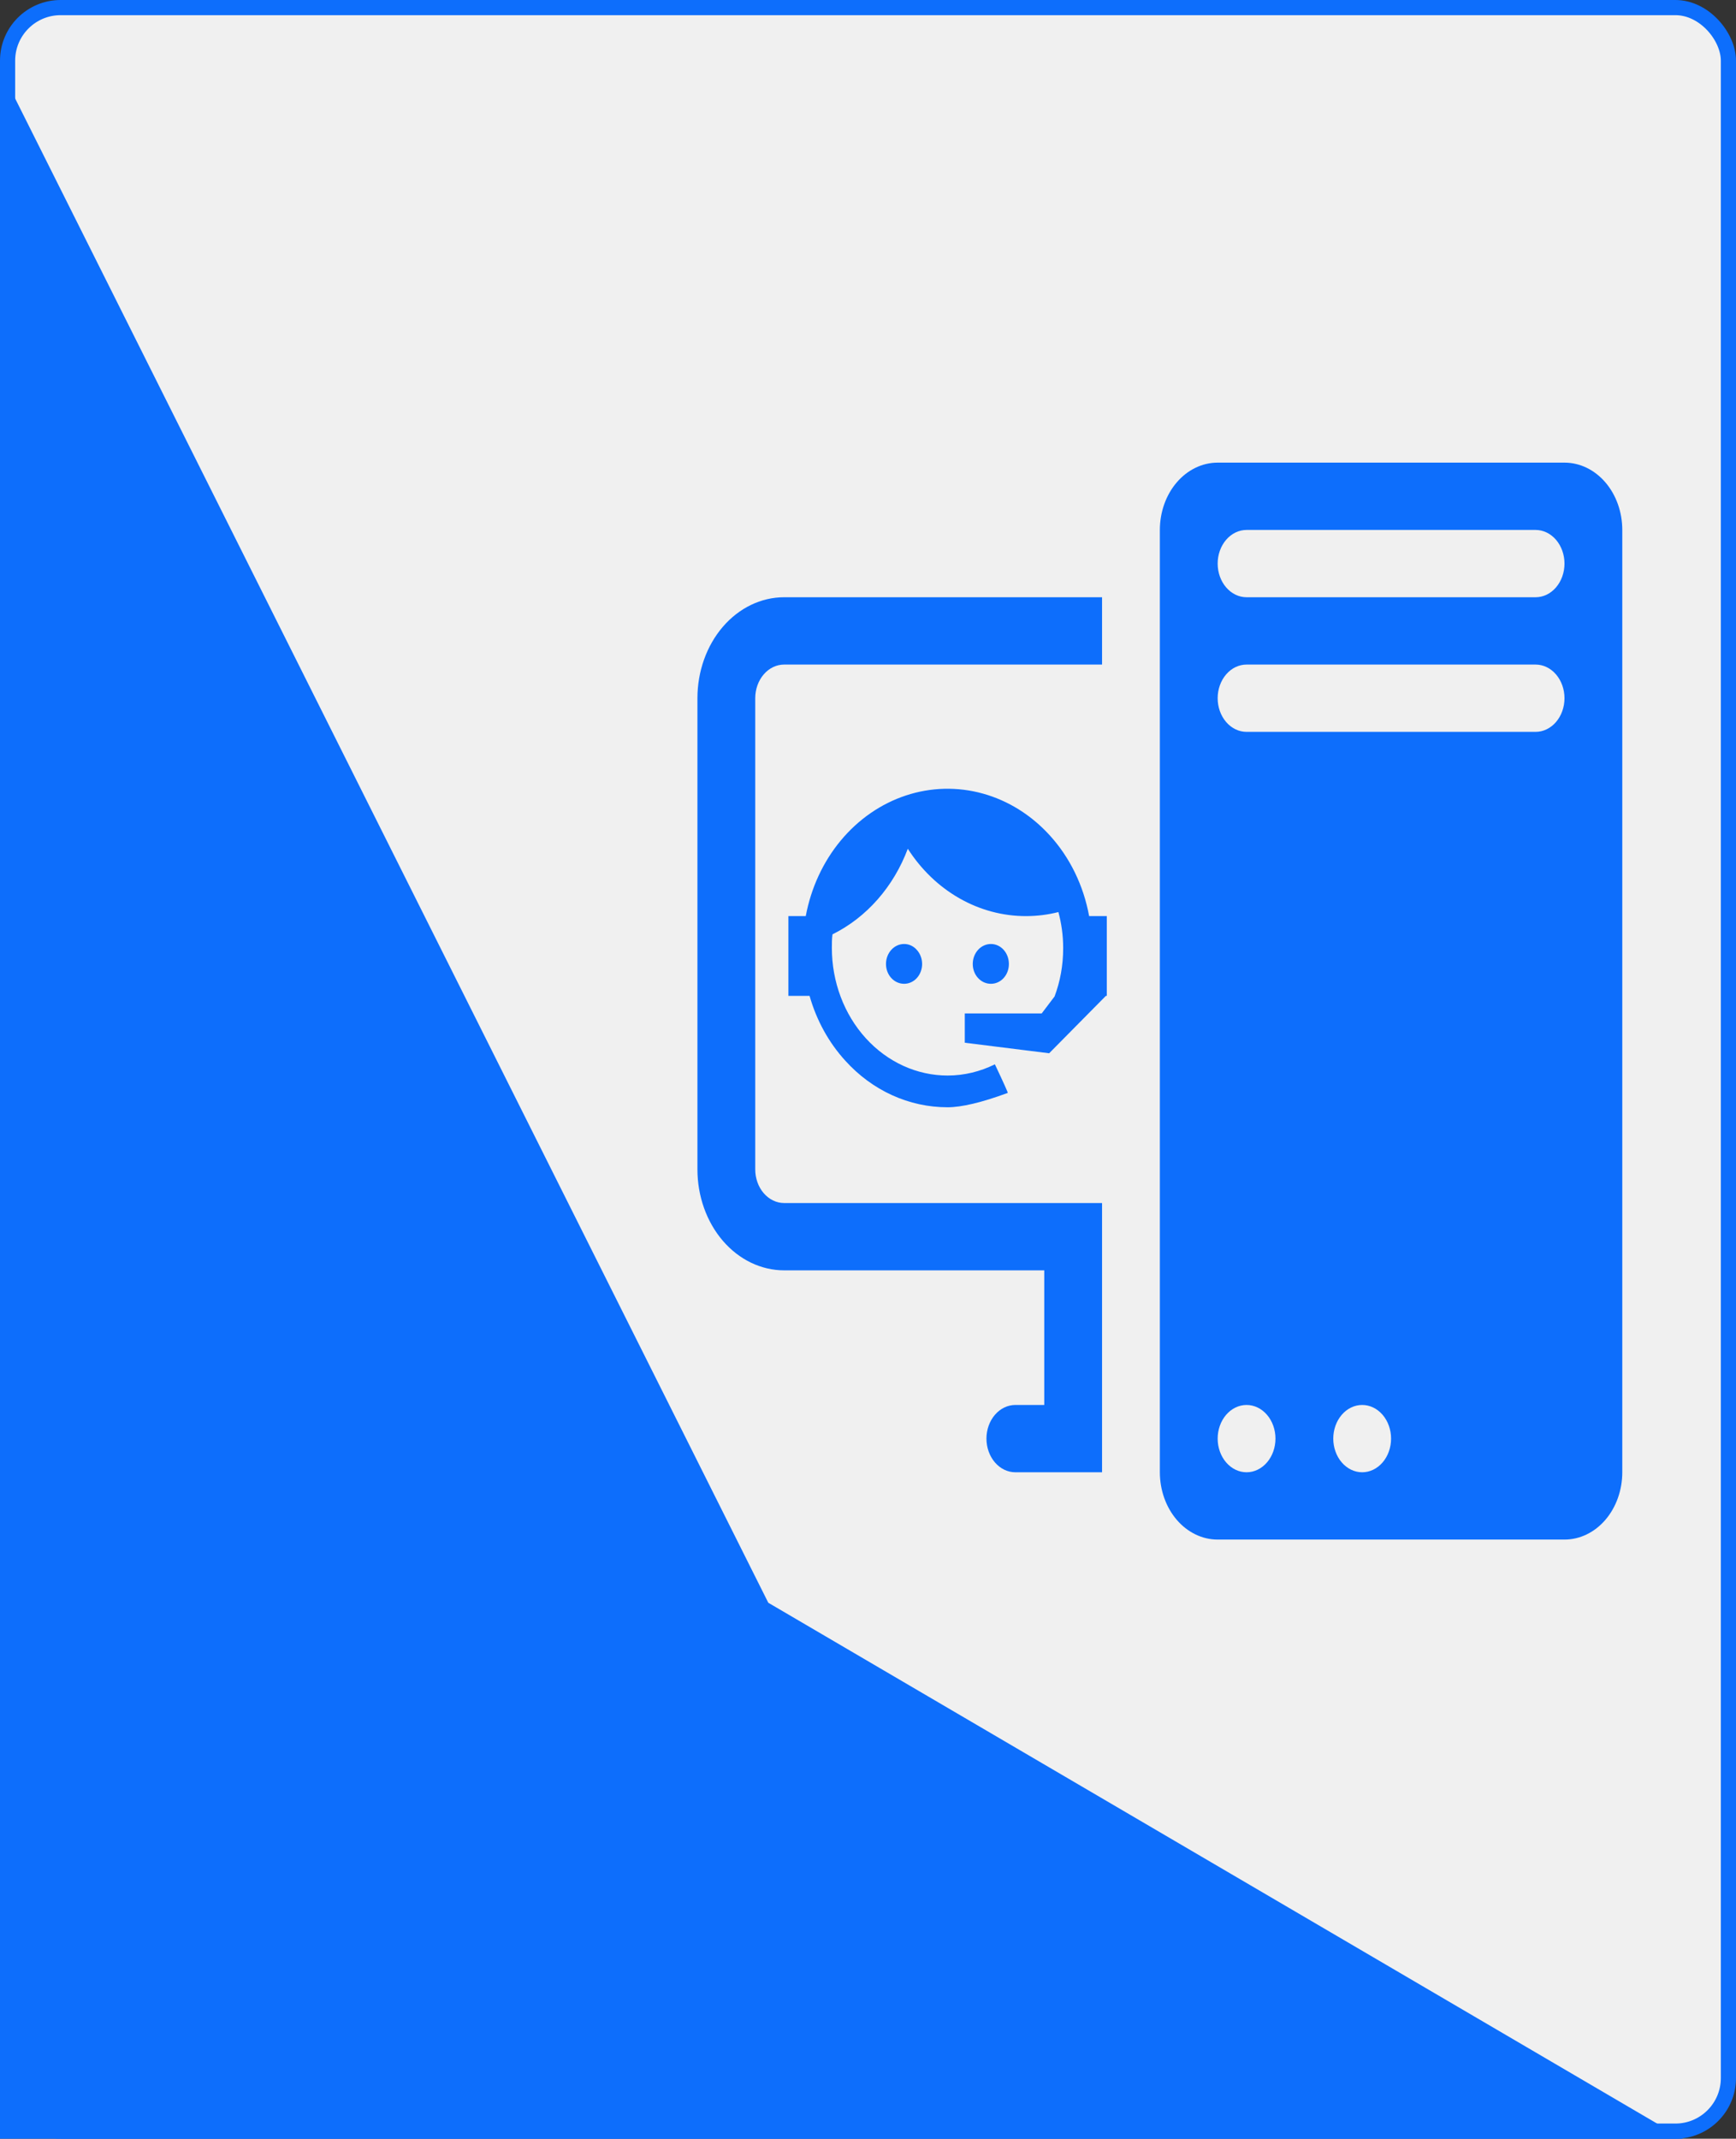 <svg width="229" height="282" viewBox="0 0 229 282" fill="none" xmlns="http://www.w3.org/2000/svg">
<rect x="0" y="0" width="229" height="282" fill="#333333" stroke="none"/>
<rect x="1" y="1" width="227" height="280" rx="7" fill="#F0F0F0" stroke="#0D6EFC" stroke-width="2"/>
<path d="M101.348 211.33L0 9V282H222L101.348 211.33Z" fill="#0D6EFC"/>
<g clip-path="url(#clip0_10_87)">
<path d="M153 69.875C153 67.521 153.803 65.264 155.233 63.599C156.663 61.935 158.603 61 160.625 61H206.375C208.397 61 210.337 61.935 211.767 63.599C213.197 65.264 214 67.521 214 69.875V194.125C214 196.479 213.197 198.736 211.767 200.401C210.337 202.065 208.397 203 206.375 203H160.625C158.603 203 156.663 202.065 155.233 200.401C153.803 198.736 153 196.479 153 194.125V69.875ZM160.625 189.688C160.625 190.864 161.027 191.993 161.742 192.825C162.457 193.657 163.426 194.125 164.438 194.125C165.449 194.125 166.418 193.657 167.133 192.825C167.848 191.993 168.25 190.864 168.25 189.688C168.25 188.511 167.848 187.382 167.133 186.55C166.418 185.718 165.449 185.25 164.438 185.25C163.426 185.25 162.457 185.718 161.742 186.55C161.027 187.382 160.625 188.511 160.625 189.688ZM175.875 189.688C175.875 190.864 176.277 191.993 176.992 192.825C177.707 193.657 178.676 194.125 179.688 194.125C180.699 194.125 181.668 193.657 182.383 192.825C183.098 191.993 183.5 190.864 183.5 189.688C183.5 188.511 183.098 187.382 182.383 186.55C181.668 185.718 180.699 185.25 179.688 185.25C178.676 185.25 177.707 185.718 176.992 186.55C176.277 187.382 175.875 188.511 175.875 189.688ZM164.438 69.875C163.426 69.875 162.457 70.343 161.742 71.175C161.027 72.007 160.625 73.136 160.625 74.312C160.625 75.489 161.027 76.618 161.742 77.45C162.457 78.282 163.426 78.75 164.438 78.75H202.562C203.574 78.75 204.543 78.282 205.258 77.45C205.973 76.618 206.375 75.489 206.375 74.312C206.375 73.136 205.973 72.007 205.258 71.175C204.543 70.343 203.574 69.875 202.562 69.875H164.438ZM160.625 92.062C160.625 93.239 161.027 94.368 161.742 95.2C162.457 96.032 163.426 96.5 164.438 96.5H202.562C203.574 96.5 204.543 96.032 205.258 95.2C205.973 94.368 206.375 93.239 206.375 92.062C206.375 90.886 205.973 89.757 205.258 88.925C204.543 88.093 203.574 87.625 202.562 87.625H164.438C163.426 87.625 162.457 88.093 161.742 88.925C161.027 89.757 160.625 90.886 160.625 92.062ZM103.438 78.75C100.404 78.75 97.495 80.153 95.35 82.649C93.205 85.146 92 88.532 92 92.062V154.188C92 157.718 93.205 161.104 95.35 163.601C97.495 166.097 100.404 167.5 103.438 167.5H137.75V185.25H133.938C132.926 185.25 131.957 185.718 131.242 186.55C130.527 187.382 130.125 188.511 130.125 189.688C130.125 190.864 130.527 191.993 131.242 192.825C131.957 193.657 132.926 194.125 133.938 194.125H145.375V158.625H103.438C102.426 158.625 101.457 158.157 100.742 157.325C100.027 156.493 99.625 155.364 99.625 154.188V92.062C99.625 90.886 100.027 89.757 100.742 88.925C101.457 88.093 102.426 87.625 103.438 87.625H145.375V78.75H103.438Z" fill="#0D6EFC"/>
<path d="M139.112 131.384C139.847 129.418 140.246 127.314 140.246 125.001C140.246 123.336 140.015 121.74 139.616 120.26C138.251 120.607 136.823 120.792 135.332 120.792C132.279 120.795 129.269 119.991 126.557 118.445C123.845 116.899 121.511 114.658 119.75 111.911C117.868 116.931 114.315 120.969 109.817 123.197C109.733 123.775 109.733 124.4 109.733 125.001C109.733 127.209 110.128 129.395 110.895 131.435C111.662 133.475 112.787 135.328 114.205 136.89C117.068 140.043 120.951 141.814 125 141.814C127.205 141.814 129.326 141.282 131.237 140.334C132.434 142.855 132.98 144.104 132.938 144.104C129.494 145.376 126.827 146 125 146C119.918 146 115.067 143.803 111.497 139.848C109.324 137.466 107.709 134.537 106.793 131.314H104V120.792H106.289C106.983 117.074 108.577 113.633 110.903 110.832C113.229 108.032 116.2 105.978 119.501 104.887C122.802 103.796 126.309 103.71 129.651 104.637C132.993 105.564 136.045 107.471 138.482 110.153C141.128 113.057 142.933 116.759 143.669 120.792H146V131.314H145.874L138.398 138.877L127.268 137.489V133.627H137.411L139.112 131.384ZM119.267 124.469C119.897 124.469 120.506 124.746 120.947 125.255C121.39 125.747 121.639 126.412 121.639 127.105C121.639 127.798 121.39 128.463 120.947 128.956C120.506 129.441 119.897 129.719 119.267 129.719C117.944 129.719 116.873 128.562 116.873 127.105C116.873 125.648 117.944 124.469 119.267 124.469ZM130.712 124.469C132.035 124.469 133.085 125.648 133.085 127.105C133.085 128.562 132.035 129.719 130.712 129.719C129.389 129.719 128.318 128.562 128.318 127.105C128.318 126.406 128.57 125.736 129.019 125.241C129.468 124.747 130.077 124.469 130.712 124.469Z" fill="#0D6EFC"/>
</g>
<defs>
<clipPath id="clip0_10_87">
<rect width="122" height="142" fill="white" transform="translate(92 61)"/>
</clipPath>
</defs>
</svg>

